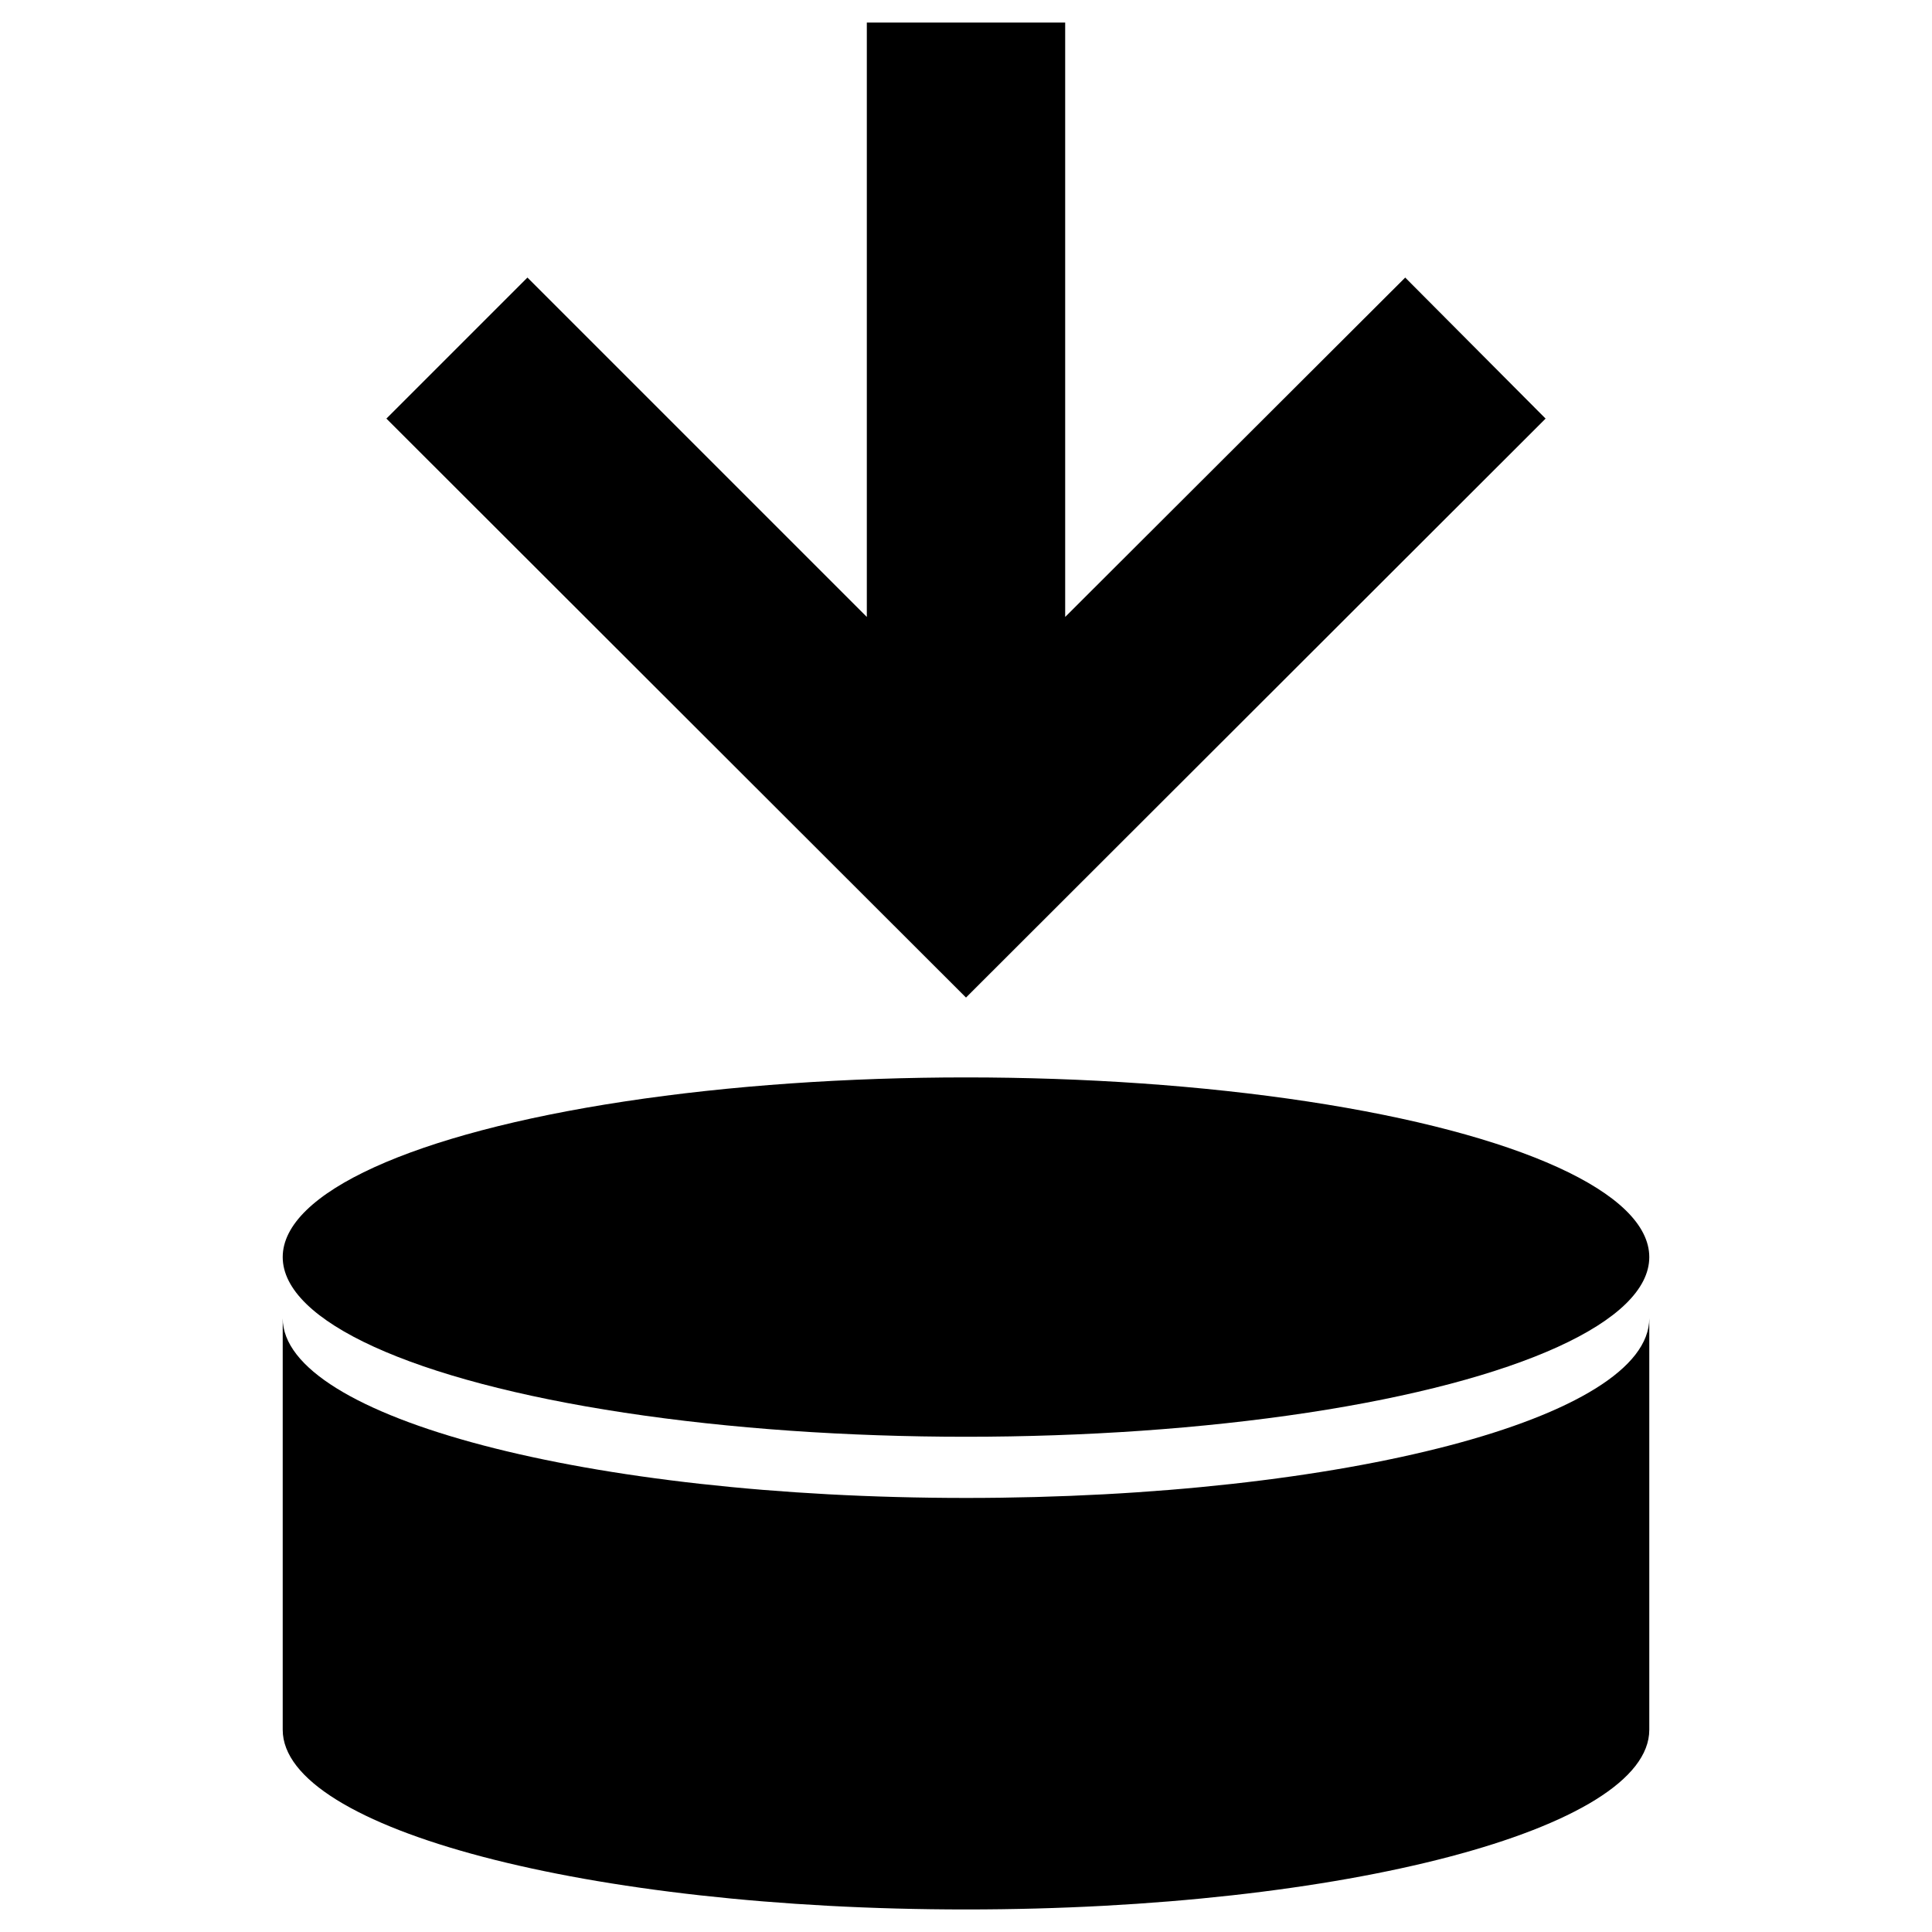 <?xml version="1.0" encoding="utf-8"?>
<!-- Generator: Adobe Illustrator 22.1.0, SVG Export Plug-In . SVG Version: 6.00 Build 0)  -->
<svg version="1.1" id="Layer_1" xmlns="http://www.w3.org/2000/svg" xmlns:xlink="http://www.w3.org/1999/xlink" x="0px" y="0px"
	 viewBox="0 0 300 300" style="enable-background:new 0 0 300 300;" xml:space="preserve">
<path class="#333" d="M150,232.6c-58.6,0-106.1-12.5-106.1-27.9c0,6,0,57.9,0,63.9c0,15.4,47.5,27.9,106.1,27.9
	s106.1-12.5,106.1-27.9c0-6,0-57.9,0-63.9C256.1,220.2,208.6,232.6,150,232.6z"/>
<ellipse class="#333" cx="150" cy="195.2" rx="106.1" ry="27.9"/>
<polygon class="#333" points="240,65 218.2,43.1 165.4,95.8 165.4,3.5 134.6,3.5 134.6,95.8 81.9,43.1 60,65 150,154.9 "/>
</svg>
